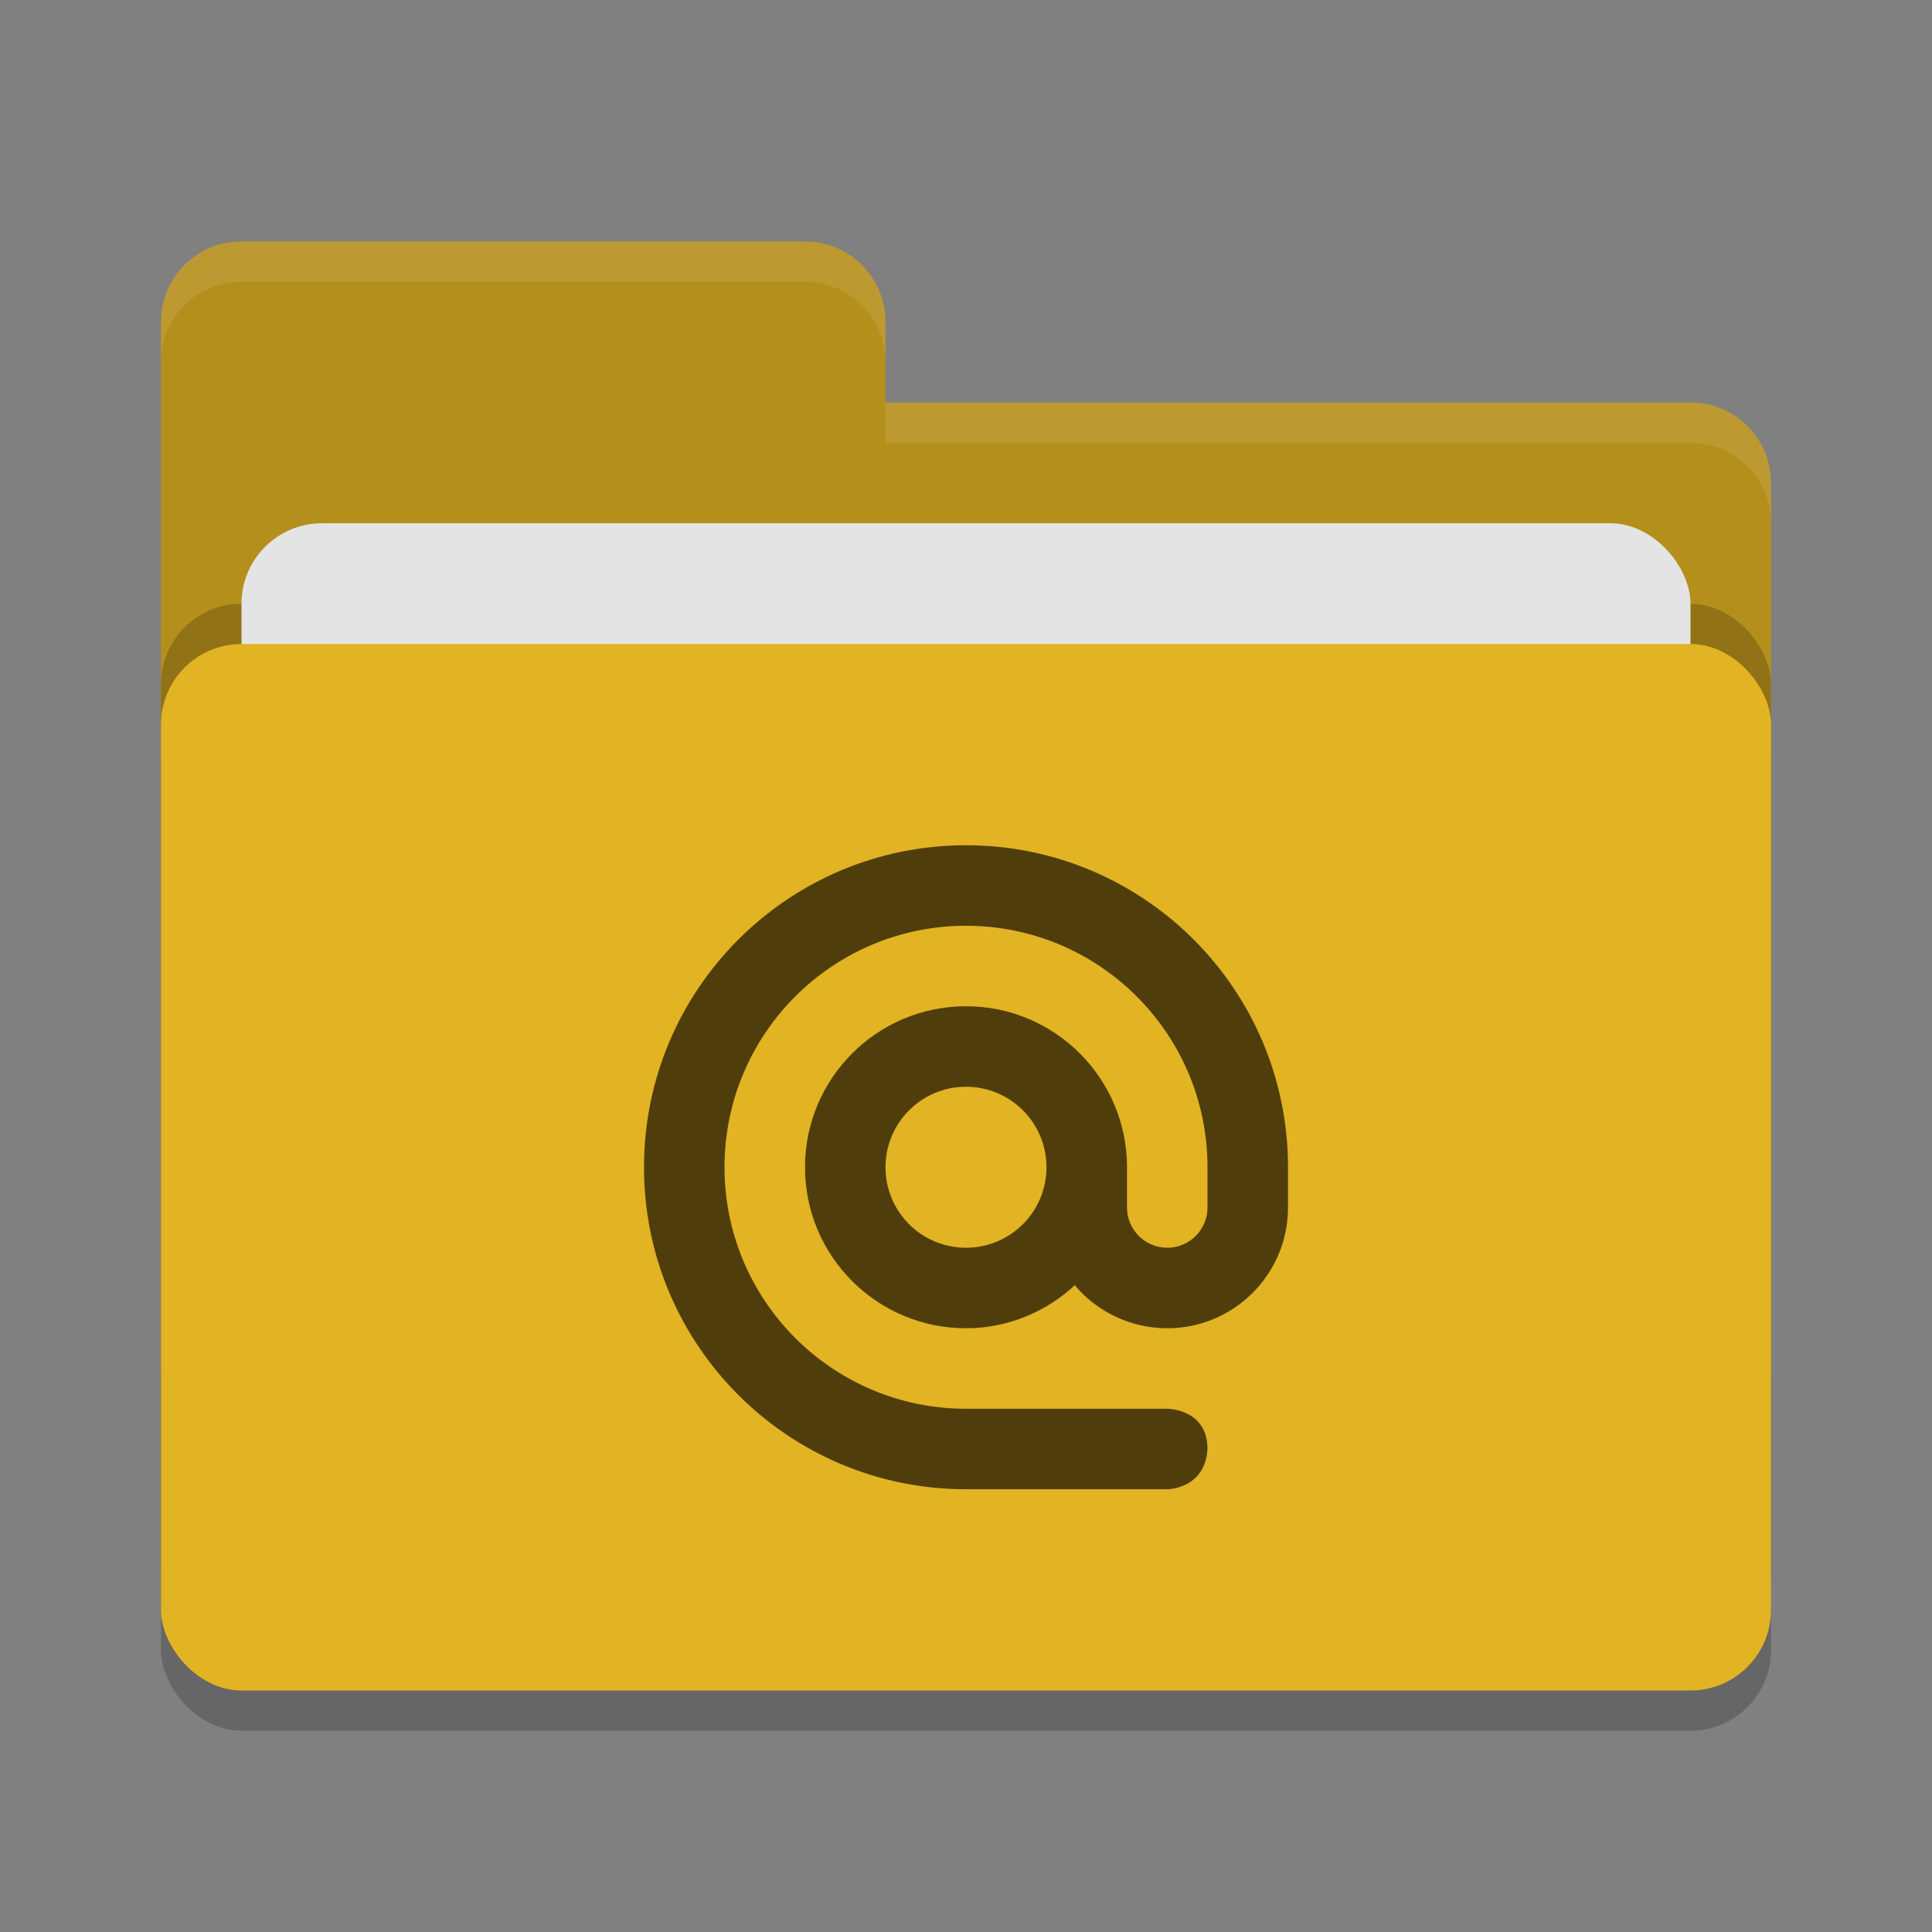 <svg height="48" width="48" xmlns="http://www.w3.org/2000/svg"><rect width="100%" height="100%" fill="#808080" stroke="none"/><rect height="26" opacity=".2" rx="2" width="40" x="4" y="17"/><path d="m4 34c0 1.108.892 2 2 2h36c1.108 0 2-.892 2-2v-22c0-1.108-.892-2-2-2h-20v-2c0-1.108-.892-2-2-2h-14c-1.108 0-2 .892-2 2" fill="#b58f1b"/><rect height="26" opacity=".2" rx="2" width="40" x="4" y="15"/><rect fill="#e4e4e4" height="16" rx="2" width="36" x="6" y="13"/><rect fill="#e2b322" height="26" rx="2" width="40" x="4" y="16"/><path d="m6 6c-1.108 0-2 .892-2 2v1c0-1.108.892-2 2-2h14c1.108 0 2 .892 2 2v-1c0-1.108-.892-2-2-2zm16 4v1h20c1.108 0 2 .892 2 2v-1c0-1.108-.892-2-2-2z" fill="#fff" opacity=".1"/><path d="m24 21c-4.418 0-8 3.582-8 8s3.582 8 8 8h5s .937 0 1-1c0-1-1-1-1-1h-5c-3.314 0-6-2.686-6-6s2.686-6 6-6 6 2.686 6 6v1c0 .552-.448 1-1 1s-1-.448-1-1v-1c0-2.209-1.791-4-4-4s-4 1.791-4 4 1.791 4 4 4c1.046 0 1.99-.411 2.703-1.068.57.677 1.411 1.068 2.297 1.068 1.657 0 3-1.344 3-3v-1c0-4.418-3.582-8-8-8zm0 6c1.105 0 2 .895 2 2s-.895 2-2 2-2-.895-2-2 .895-2 2-2z" fill="#4f3e0c"/></svg>